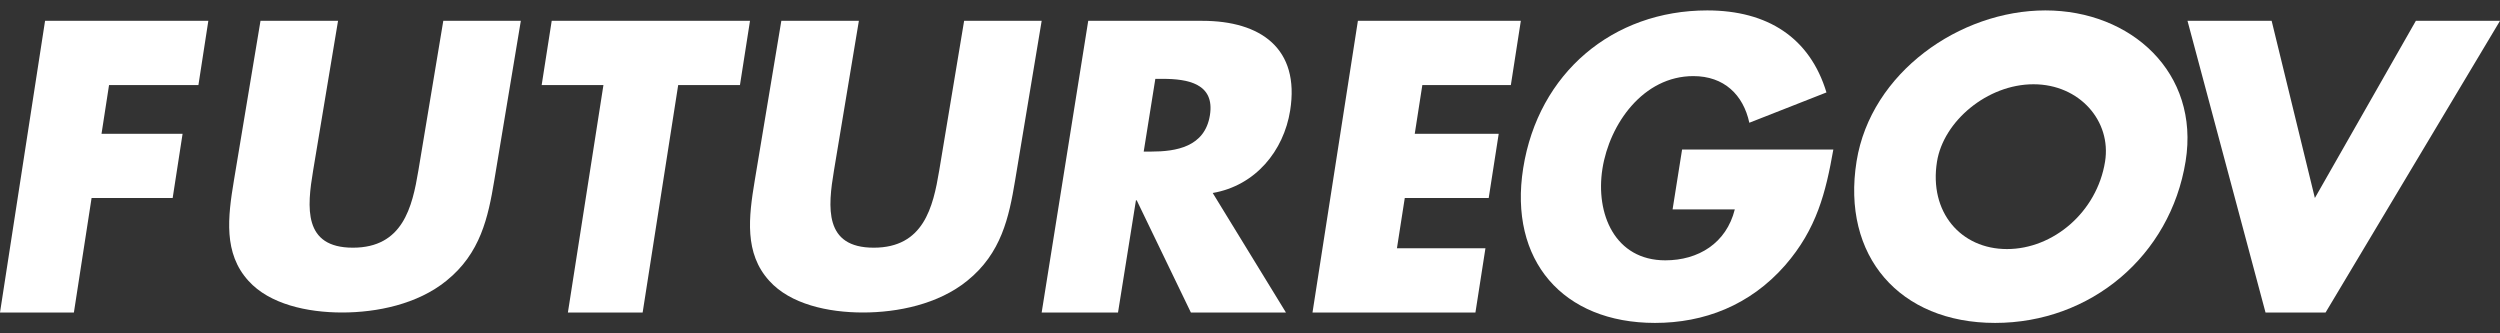 <?xml version="1.0" encoding="UTF-8"?>
<svg width="120px" height="16px" viewBox="0 0 120 16" version="1.1" xmlns="http://www.w3.org/2000/svg" xmlns:xlink="http://www.w3.org/1999/xlink">
    <rect x="0" y="0" width="120" height="16" fill="#333333" stroke="none"/>
    <!-- Generator: Sketch 48.2 (47327) - http://www.bohemiancoding.com/sketch -->
    <title>futuregov</title>
    <desc>Created with Sketch.</desc>
    <defs></defs>
    <g id="web5" stroke="none" stroke-width="1" fill="none" fill-rule="evenodd" transform="translate(-550, -613)">
        <g id="Group-5" transform="translate(411, 557)" fill="#FFFFFF">
            <g id="Page-1" transform="translate(0, 45)">
                <g id="futuregov" transform="translate(139, 11)">
                    <polyline id="Fill-1" points="5.234 4.083 4.873 6.422 8.764 6.422 8.288 9.504 4.396 9.504 3.547 15 0 15 2.163 1 10 1 9.524 4.083 5.234 4.083"></polyline>
                    <path d="M25,1 L23.724,8.669 C23.432,10.424 23.067,12.16 21.422,13.481 C20.039,14.602 18.093,15 16.422,15 C14.751,15 12.937,14.602 11.927,13.481 C10.722,12.16 10.935,10.424 11.227,8.669 L12.504,1 L16.226,1 L15.031,8.181 C14.736,9.953 14.546,11.889 16.939,11.889 C19.332,11.889 19.788,9.953 20.083,8.181 L21.278,1 L25,1" id="Fill-2"></path>
                    <polyline id="Fill-3" points="30.847 15 27.259 15 28.965 4.083 26 4.083 26.482 1 36 1 35.518 4.083 32.553 4.083 30.847 15"></polyline>
                    <path d="M50,1 L48.724,8.669 C48.432,10.424 48.067,12.16 46.422,13.481 C45.039,14.602 43.093,15 41.422,15 C39.75,15 37.936,14.602 36.927,13.481 C35.722,12.16 35.935,10.424 36.227,8.669 L37.504,1 L41.226,1 L40.031,8.181 C39.736,9.953 39.546,11.889 41.939,11.889 C44.332,11.889 44.788,9.953 45.083,8.181 L46.278,1 L50,1" id="Fill-4"></path>
                    <path d="M54.898,7.276 L55.254,7.276 C56.451,7.276 57.833,7.054 58.076,5.53 C58.319,4.009 57.008,3.785 55.811,3.785 L55.456,3.785 L54.898,7.276 Z M61.725,15 L57.162,15 L54.563,9.616 L54.525,9.616 L53.665,15 L50,15 L52.235,1 L57.715,1 C60.501,1 62.404,2.318 61.927,5.308 C61.619,7.239 60.267,8.91 58.21,9.263 L61.725,15 Z" id="Fill-5"></path>
                    <polyline id="Fill-6" points="68.272 4.083 67.908 6.422 71.938 6.422 71.458 9.504 67.429 9.504 67.053 11.918 71.301 11.918 70.821 15 63 15 65.179 1 73 1 72.521 4.083 68.272 4.083"></polyline>
                    <path d="M88,7.179 C87.637,9.231 87.21,10.985 85.682,12.739 C83.996,14.66 81.791,15.5 79.439,15.5 C75.016,15.5 72.412,12.496 73.113,8.075 C73.838,3.504 77.413,0.5 81.948,0.5 C84.841,0.5 86.874,1.806 87.67,4.437 L83.968,5.892 C83.677,4.548 82.755,3.653 81.28,3.653 C78.873,3.653 77.258,5.948 76.918,8.093 C76.572,10.276 77.526,12.496 79.934,12.496 C81.521,12.496 82.864,11.675 83.27,10.052 L80.284,10.052 L80.74,7.179 L88,7.179" id="Fill-7"></path>
                    <path d="M92.976,7.757 C92.586,10.183 94.119,11.955 96.335,11.955 C98.55,11.955 100.653,10.183 101.043,7.757 C101.356,5.817 99.823,4.045 97.607,4.045 C95.391,4.045 93.288,5.817 92.976,7.757 Z M104.91,7.739 C104.177,12.291 100.347,15.5 95.764,15.5 C91.181,15.5 88.384,12.291 89.116,7.739 C89.8,3.485 94.068,0.5 98.178,0.5 C102.287,0.5 105.594,3.485 104.91,7.739 Z" id="Fill-8"></path>
                    <polyline id="Fill-9" points="111.114 9.504 115.961 1 120 1 111.628 15 108.745 15 105 1 109.039 1 111.114 9.504"></polyline>
                </g>
            </g>
        </g>
    </g>
</svg>